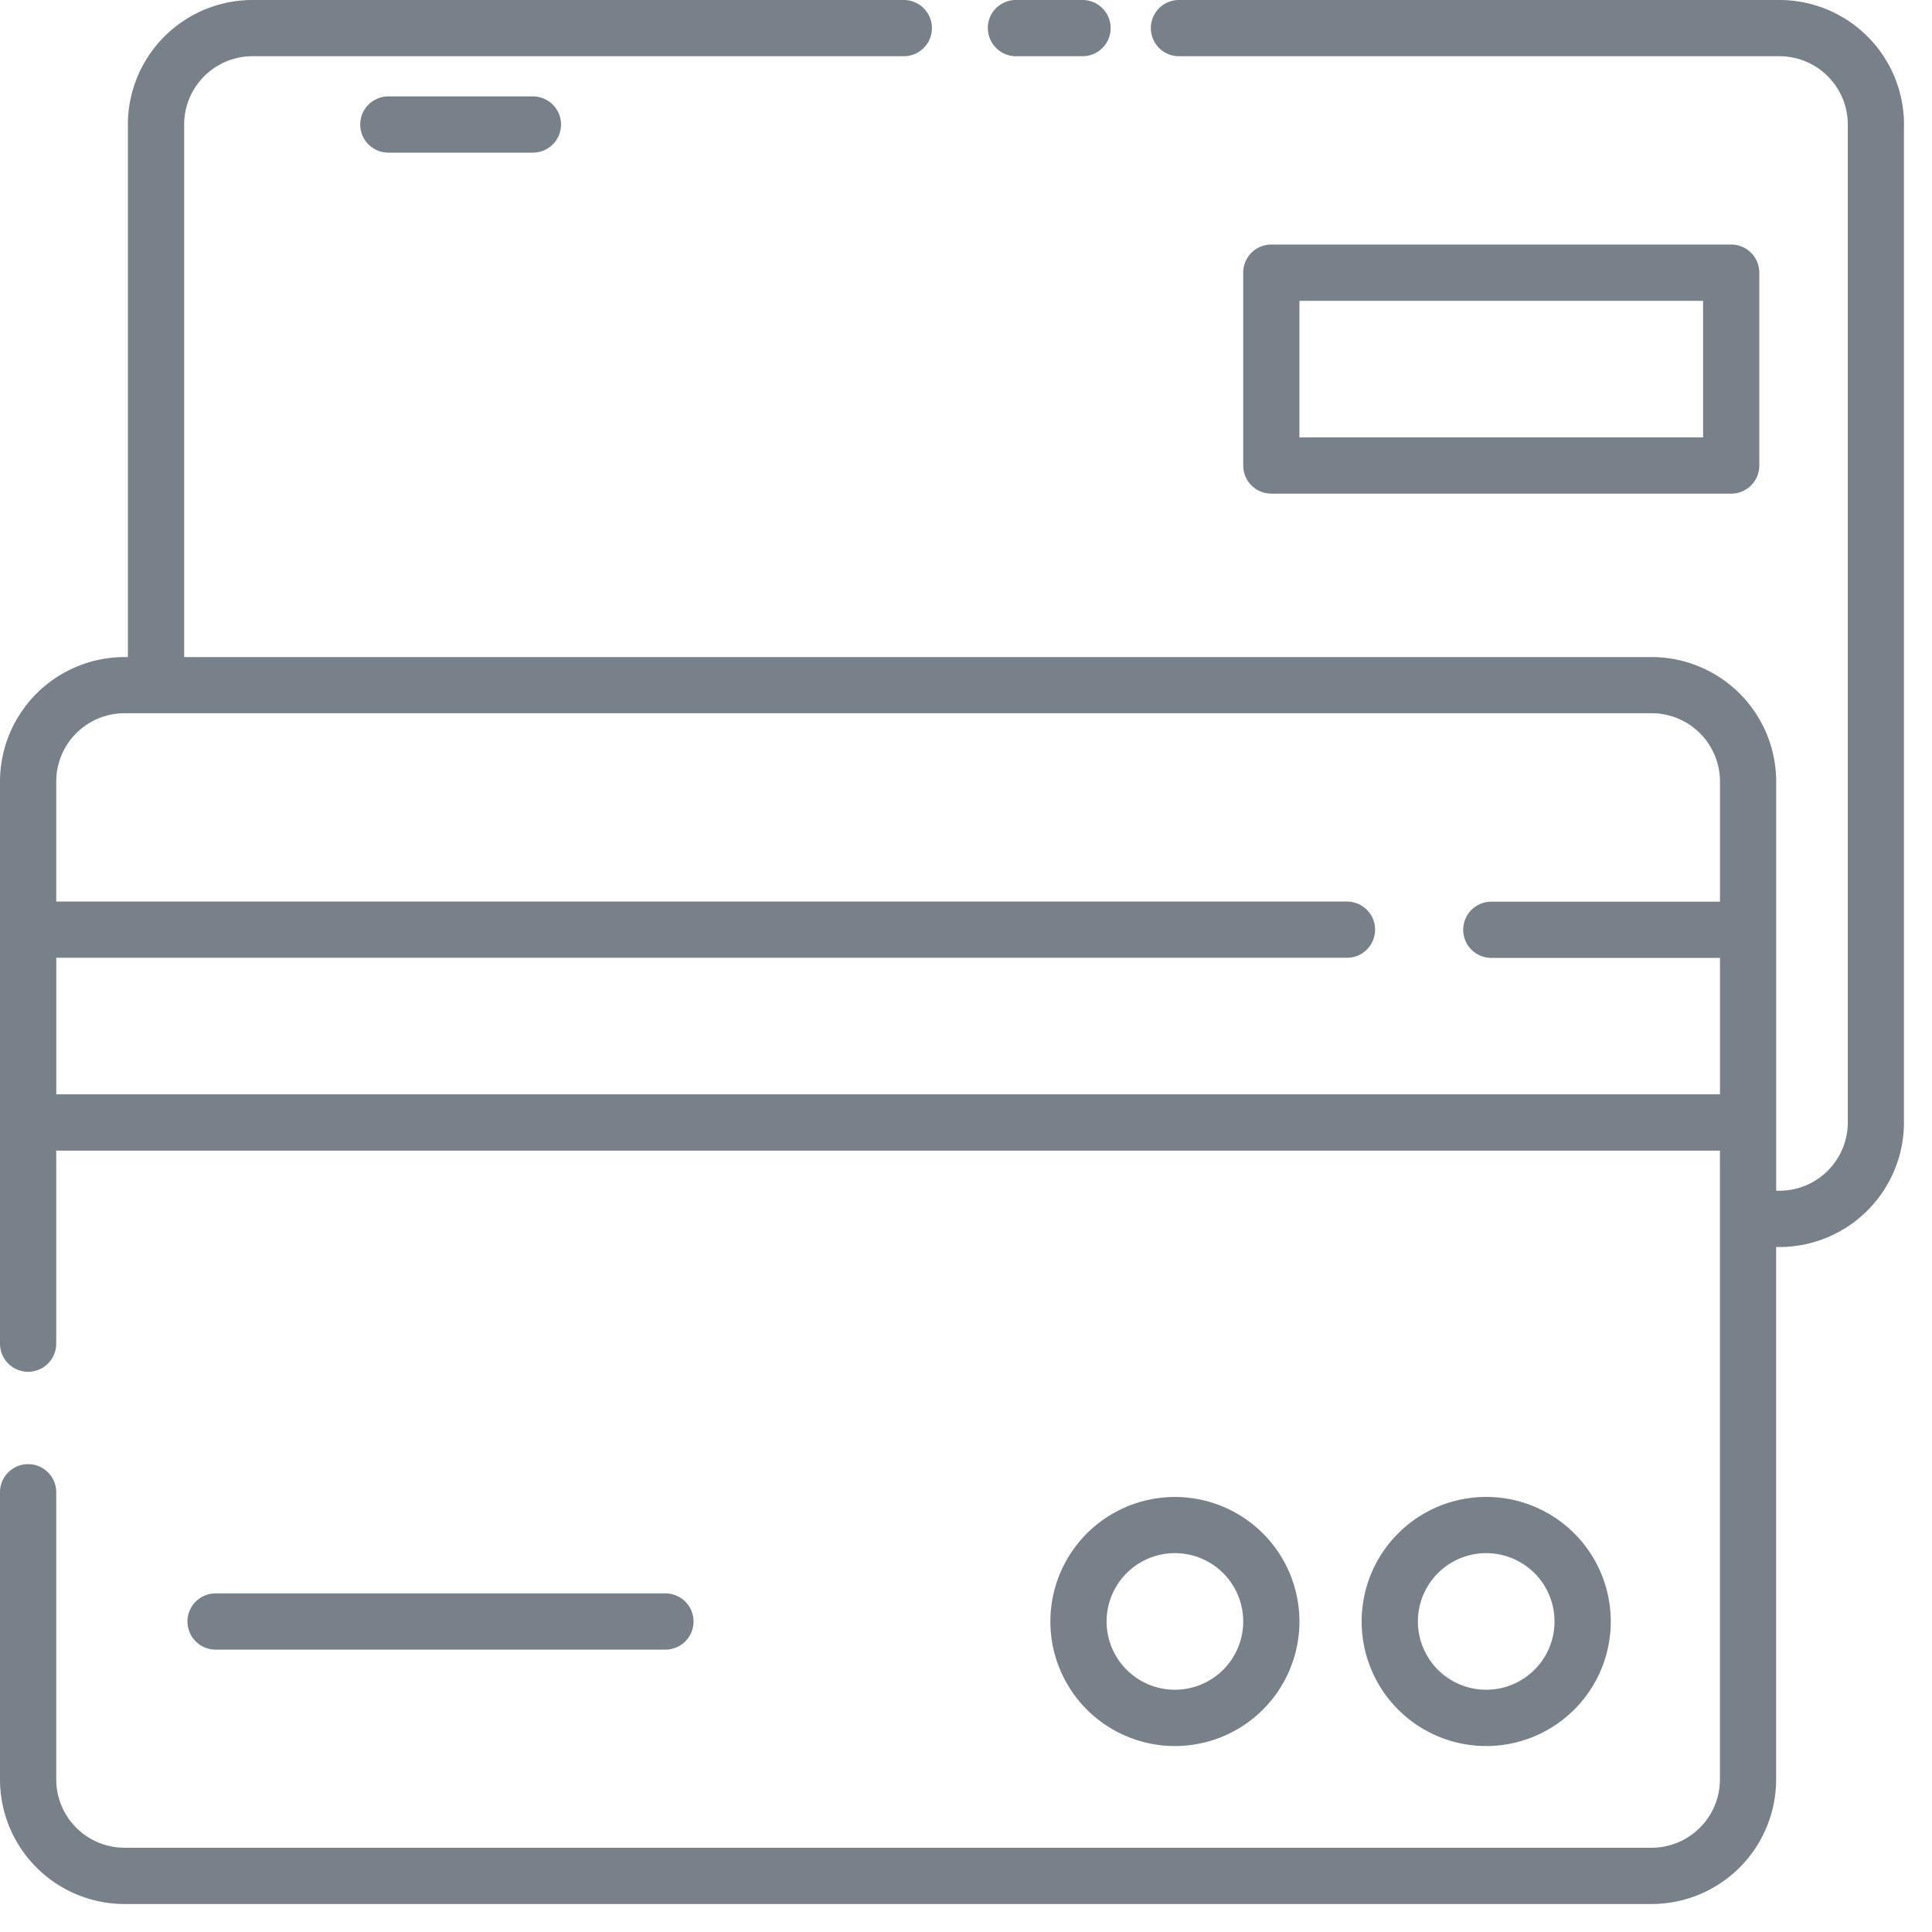 <svg width="31" height="31" fill="none" xmlns="http://www.w3.org/2000/svg"><path d="M15.85.451A.45.45 0 0116.302 0h1.068a.451.451 0 110 .902h-1.069a.451.451 0 01-.45-.45zm14.7 1.547v16.013a2 2 0 01-1.997 1.998h-.054v8.544a2 2 0 01-1.998 1.998H1.998A2 2 0 010 28.553v-4.609a.451.451 0 01.902 0v4.609a1.097 1.097 0 001.096 1.095h24.503a1.097 1.097 0 001.096-1.095v-10.09H.902v3.097a.451.451 0 01-.902 0v-9.02a2 2 0 011.998-1.997h.054V1.998A2 2 0 014.05 0h10.452a.451.451 0 010 .902H4.05a1.097 1.097 0 00-1.095 1.096v8.545H26.5a2 2 0 012 1.997v6.566h.054a1.097 1.097 0 001.095-1.096V1.998A1.097 1.097 0 0028.553.902h-9.636a.451.451 0 110-.902h9.636a2 2 0 011.998 1.998zM27.598 17.56v-2.19h-3.669a.451.451 0 010-.902h3.669V12.54a1.097 1.097 0 00-1.096-1.096H1.998A1.097 1.097 0 00.902 12.54v1.926h20.711a.451.451 0 010 .902H.903v2.191h26.694zM6.231 1.547a.451.451 0 000 .902h2.32a.451.451 0 000-.902H6.23zM20.4 7.92a.451.451 0 01-.452-.45V4.374a.45.45 0 01.451-.45h7.38a.451.451 0 01.45.45V7.47a.451.451 0 01-.45.451H20.4zm.45-.902h6.477V4.827H20.85v2.19zm-1.998 20.998a1.998 1.998 0 110-3.996 1.998 1.998 0 010 3.996zm0-.903a1.096 1.096 0 100-2.192 1.096 1.096 0 000 2.192zm4.995.903a1.998 1.998 0 110-3.997 1.998 1.998 0 010 3.997zm0-.903a1.096 1.096 0 100-2.192 1.096 1.096 0 000 2.192zm-13.17-.644a.451.451 0 100-.902H3.459a.451.451 0 100 .902h7.219z" fill="#78808A"/></svg>